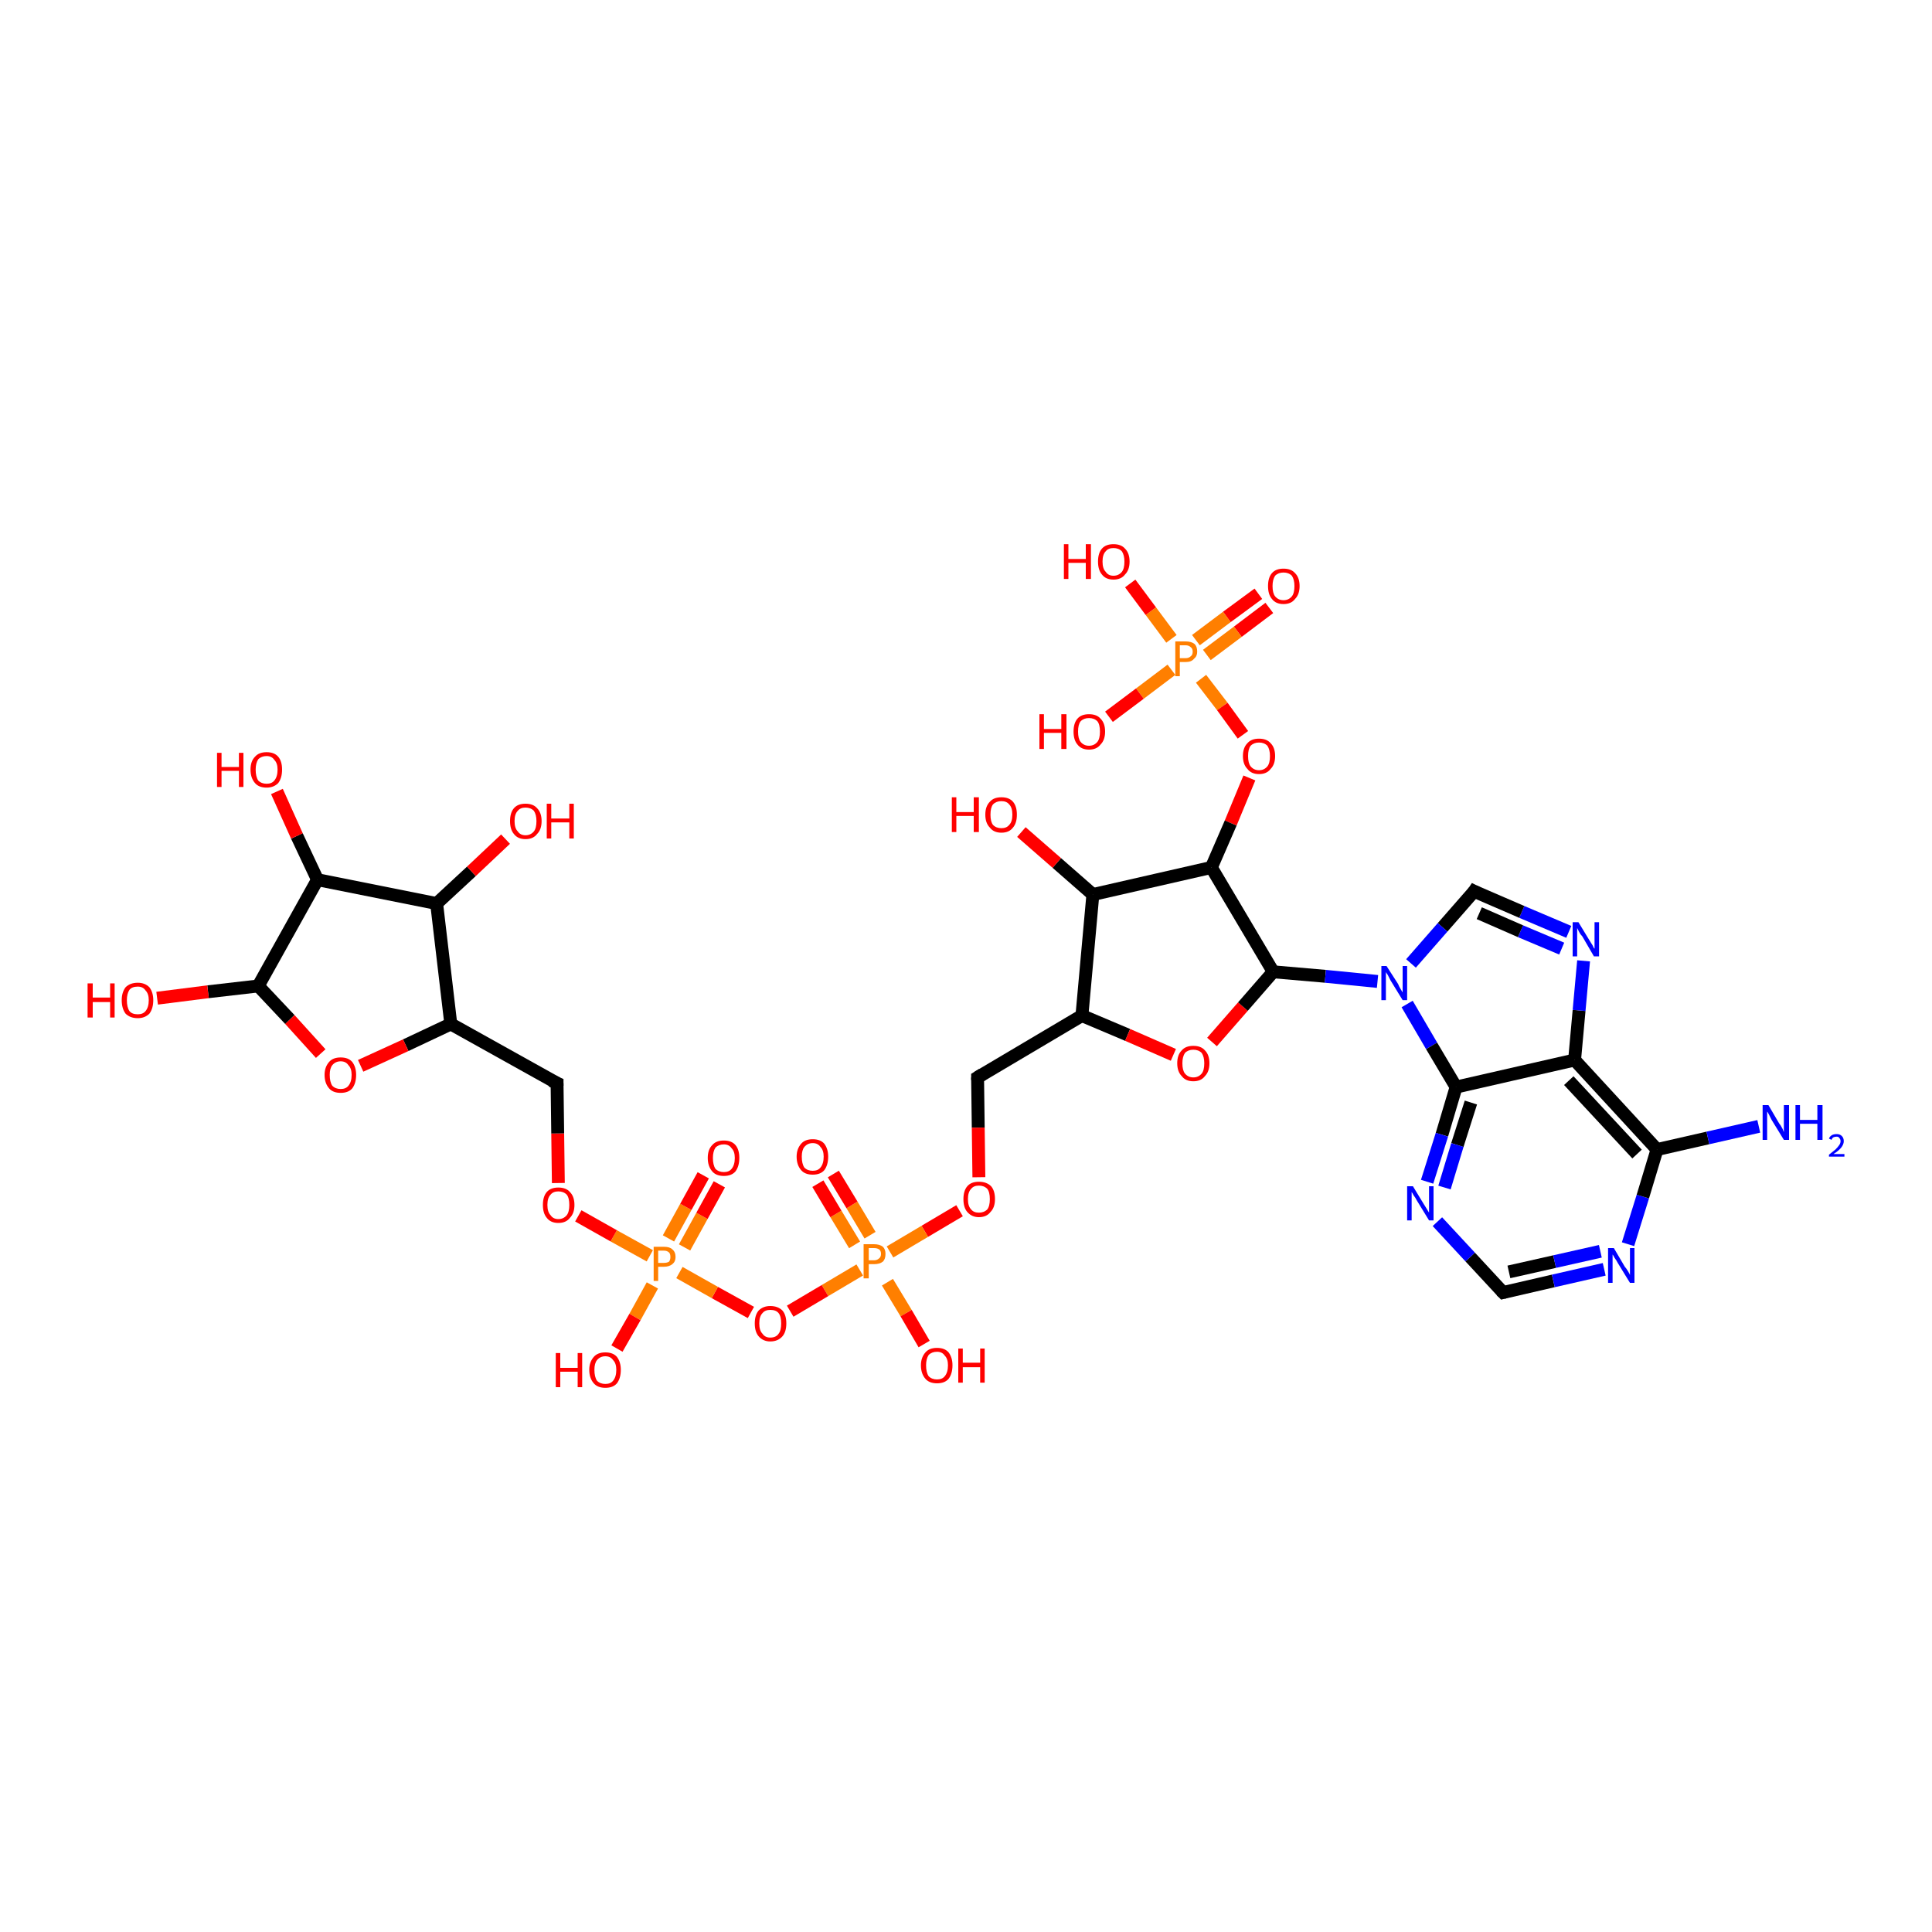 <?xml version='1.0' encoding='iso-8859-1'?>
<svg version='1.1' baseProfile='full'
              xmlns='http://www.w3.org/2000/svg'
                      xmlns:rdkit='http://www.rdkit.org/xml'
                      xmlns:xlink='http://www.w3.org/1999/xlink'
                  xml:space='preserve'
width='300px' height='300px' viewBox='0 0 300 300'>
<!-- END OF HEADER -->
<rect style='opacity:1.0;fill:#FFFFFF;stroke:none' width='300.0' height='300.0' x='0.0' y='0.0'> </rect>
<path class='bond-0 atom-0 atom-1' d='M 197.1,94.4 L 192.2,98.1' style='fill:none;fill-rule:evenodd;stroke:#FF0000;stroke-width:2.0px;stroke-linecap:butt;stroke-linejoin:miter;stroke-opacity:1' />
<path class='bond-0 atom-0 atom-1' d='M 192.2,98.1 L 187.4,101.7' style='fill:none;fill-rule:evenodd;stroke:#FF7F00;stroke-width:2.0px;stroke-linecap:butt;stroke-linejoin:miter;stroke-opacity:1' />
<path class='bond-0 atom-0 atom-1' d='M 195.4,92.2 L 190.5,95.8' style='fill:none;fill-rule:evenodd;stroke:#FF0000;stroke-width:2.0px;stroke-linecap:butt;stroke-linejoin:miter;stroke-opacity:1' />
<path class='bond-0 atom-0 atom-1' d='M 190.5,95.8 L 185.7,99.4' style='fill:none;fill-rule:evenodd;stroke:#FF7F00;stroke-width:2.0px;stroke-linecap:butt;stroke-linejoin:miter;stroke-opacity:1' />
<path class='bond-1 atom-1 atom-2' d='M 181.9,104.0 L 177.0,107.7' style='fill:none;fill-rule:evenodd;stroke:#FF7F00;stroke-width:2.0px;stroke-linecap:butt;stroke-linejoin:miter;stroke-opacity:1' />
<path class='bond-1 atom-1 atom-2' d='M 177.0,107.7 L 172.2,111.3' style='fill:none;fill-rule:evenodd;stroke:#FF0000;stroke-width:2.0px;stroke-linecap:butt;stroke-linejoin:miter;stroke-opacity:1' />
<path class='bond-2 atom-1 atom-3' d='M 181.9,99.2 L 178.7,94.9' style='fill:none;fill-rule:evenodd;stroke:#FF7F00;stroke-width:2.0px;stroke-linecap:butt;stroke-linejoin:miter;stroke-opacity:1' />
<path class='bond-2 atom-1 atom-3' d='M 178.7,94.9 L 175.5,90.6' style='fill:none;fill-rule:evenodd;stroke:#FF0000;stroke-width:2.0px;stroke-linecap:butt;stroke-linejoin:miter;stroke-opacity:1' />
<path class='bond-3 atom-1 atom-4' d='M 186.5,105.4 L 189.8,109.7' style='fill:none;fill-rule:evenodd;stroke:#FF7F00;stroke-width:2.0px;stroke-linecap:butt;stroke-linejoin:miter;stroke-opacity:1' />
<path class='bond-3 atom-1 atom-4' d='M 189.8,109.7 L 193.0,114.1' style='fill:none;fill-rule:evenodd;stroke:#FF0000;stroke-width:2.0px;stroke-linecap:butt;stroke-linejoin:miter;stroke-opacity:1' />
<path class='bond-4 atom-4 atom-5' d='M 194.0,120.8 L 191.1,127.8' style='fill:none;fill-rule:evenodd;stroke:#FF0000;stroke-width:2.0px;stroke-linecap:butt;stroke-linejoin:miter;stroke-opacity:1' />
<path class='bond-4 atom-4 atom-5' d='M 191.1,127.8 L 188.1,134.7' style='fill:none;fill-rule:evenodd;stroke:#000000;stroke-width:2.0px;stroke-linecap:butt;stroke-linejoin:miter;stroke-opacity:1' />
<path class='bond-5 atom-5 atom-6' d='M 188.1,134.7 L 169.7,138.9' style='fill:none;fill-rule:evenodd;stroke:#000000;stroke-width:2.0px;stroke-linecap:butt;stroke-linejoin:miter;stroke-opacity:1' />
<path class='bond-6 atom-6 atom-7' d='M 169.7,138.9 L 164.1,134.0' style='fill:none;fill-rule:evenodd;stroke:#000000;stroke-width:2.0px;stroke-linecap:butt;stroke-linejoin:miter;stroke-opacity:1' />
<path class='bond-6 atom-6 atom-7' d='M 164.1,134.0 L 158.6,129.2' style='fill:none;fill-rule:evenodd;stroke:#FF0000;stroke-width:2.0px;stroke-linecap:butt;stroke-linejoin:miter;stroke-opacity:1' />
<path class='bond-7 atom-6 atom-8' d='M 169.7,138.9 L 168.0,157.7' style='fill:none;fill-rule:evenodd;stroke:#000000;stroke-width:2.0px;stroke-linecap:butt;stroke-linejoin:miter;stroke-opacity:1' />
<path class='bond-8 atom-8 atom-9' d='M 168.0,157.7 L 175.1,160.7' style='fill:none;fill-rule:evenodd;stroke:#000000;stroke-width:2.0px;stroke-linecap:butt;stroke-linejoin:miter;stroke-opacity:1' />
<path class='bond-8 atom-8 atom-9' d='M 175.1,160.7 L 182.2,163.8' style='fill:none;fill-rule:evenodd;stroke:#FF0000;stroke-width:2.0px;stroke-linecap:butt;stroke-linejoin:miter;stroke-opacity:1' />
<path class='bond-9 atom-9 atom-10' d='M 188.2,161.8 L 193.0,156.3' style='fill:none;fill-rule:evenodd;stroke:#FF0000;stroke-width:2.0px;stroke-linecap:butt;stroke-linejoin:miter;stroke-opacity:1' />
<path class='bond-9 atom-9 atom-10' d='M 193.0,156.3 L 197.7,150.9' style='fill:none;fill-rule:evenodd;stroke:#000000;stroke-width:2.0px;stroke-linecap:butt;stroke-linejoin:miter;stroke-opacity:1' />
<path class='bond-10 atom-10 atom-11' d='M 197.7,150.9 L 205.8,151.6' style='fill:none;fill-rule:evenodd;stroke:#000000;stroke-width:2.0px;stroke-linecap:butt;stroke-linejoin:miter;stroke-opacity:1' />
<path class='bond-10 atom-10 atom-11' d='M 205.8,151.6 L 213.9,152.4' style='fill:none;fill-rule:evenodd;stroke:#0000FF;stroke-width:2.0px;stroke-linecap:butt;stroke-linejoin:miter;stroke-opacity:1' />
<path class='bond-11 atom-11 atom-12' d='M 218.5,155.9 L 222.3,162.4' style='fill:none;fill-rule:evenodd;stroke:#0000FF;stroke-width:2.0px;stroke-linecap:butt;stroke-linejoin:miter;stroke-opacity:1' />
<path class='bond-11 atom-11 atom-12' d='M 222.3,162.4 L 226.1,168.8' style='fill:none;fill-rule:evenodd;stroke:#000000;stroke-width:2.0px;stroke-linecap:butt;stroke-linejoin:miter;stroke-opacity:1' />
<path class='bond-12 atom-12 atom-13' d='M 226.1,168.8 L 223.9,176.2' style='fill:none;fill-rule:evenodd;stroke:#000000;stroke-width:2.0px;stroke-linecap:butt;stroke-linejoin:miter;stroke-opacity:1' />
<path class='bond-12 atom-12 atom-13' d='M 223.9,176.2 L 221.6,183.5' style='fill:none;fill-rule:evenodd;stroke:#0000FF;stroke-width:2.0px;stroke-linecap:butt;stroke-linejoin:miter;stroke-opacity:1' />
<path class='bond-12 atom-12 atom-13' d='M 228.4,171.2 L 226.3,177.8' style='fill:none;fill-rule:evenodd;stroke:#000000;stroke-width:2.0px;stroke-linecap:butt;stroke-linejoin:miter;stroke-opacity:1' />
<path class='bond-12 atom-12 atom-13' d='M 226.3,177.8 L 224.3,184.4' style='fill:none;fill-rule:evenodd;stroke:#0000FF;stroke-width:2.0px;stroke-linecap:butt;stroke-linejoin:miter;stroke-opacity:1' />
<path class='bond-13 atom-13 atom-14' d='M 223.2,189.7 L 228.3,195.2' style='fill:none;fill-rule:evenodd;stroke:#0000FF;stroke-width:2.0px;stroke-linecap:butt;stroke-linejoin:miter;stroke-opacity:1' />
<path class='bond-13 atom-13 atom-14' d='M 228.3,195.2 L 233.4,200.7' style='fill:none;fill-rule:evenodd;stroke:#000000;stroke-width:2.0px;stroke-linecap:butt;stroke-linejoin:miter;stroke-opacity:1' />
<path class='bond-14 atom-14 atom-15' d='M 233.4,200.7 L 241.2,198.9' style='fill:none;fill-rule:evenodd;stroke:#000000;stroke-width:2.0px;stroke-linecap:butt;stroke-linejoin:miter;stroke-opacity:1' />
<path class='bond-14 atom-14 atom-15' d='M 241.2,198.9 L 249.1,197.1' style='fill:none;fill-rule:evenodd;stroke:#0000FF;stroke-width:2.0px;stroke-linecap:butt;stroke-linejoin:miter;stroke-opacity:1' />
<path class='bond-14 atom-14 atom-15' d='M 234.3,197.5 L 241.4,195.9' style='fill:none;fill-rule:evenodd;stroke:#000000;stroke-width:2.0px;stroke-linecap:butt;stroke-linejoin:miter;stroke-opacity:1' />
<path class='bond-14 atom-14 atom-15' d='M 241.4,195.9 L 248.5,194.3' style='fill:none;fill-rule:evenodd;stroke:#0000FF;stroke-width:2.0px;stroke-linecap:butt;stroke-linejoin:miter;stroke-opacity:1' />
<path class='bond-15 atom-15 atom-16' d='M 252.8,193.2 L 255.1,185.8' style='fill:none;fill-rule:evenodd;stroke:#0000FF;stroke-width:2.0px;stroke-linecap:butt;stroke-linejoin:miter;stroke-opacity:1' />
<path class='bond-15 atom-15 atom-16' d='M 255.1,185.8 L 257.3,178.5' style='fill:none;fill-rule:evenodd;stroke:#000000;stroke-width:2.0px;stroke-linecap:butt;stroke-linejoin:miter;stroke-opacity:1' />
<path class='bond-16 atom-16 atom-17' d='M 257.3,178.5 L 265.2,176.7' style='fill:none;fill-rule:evenodd;stroke:#000000;stroke-width:2.0px;stroke-linecap:butt;stroke-linejoin:miter;stroke-opacity:1' />
<path class='bond-16 atom-16 atom-17' d='M 265.2,176.7 L 273.1,174.9' style='fill:none;fill-rule:evenodd;stroke:#0000FF;stroke-width:2.0px;stroke-linecap:butt;stroke-linejoin:miter;stroke-opacity:1' />
<path class='bond-17 atom-16 atom-18' d='M 257.3,178.5 L 244.5,164.6' style='fill:none;fill-rule:evenodd;stroke:#000000;stroke-width:2.0px;stroke-linecap:butt;stroke-linejoin:miter;stroke-opacity:1' />
<path class='bond-17 atom-16 atom-18' d='M 254.2,179.2 L 243.6,167.8' style='fill:none;fill-rule:evenodd;stroke:#000000;stroke-width:2.0px;stroke-linecap:butt;stroke-linejoin:miter;stroke-opacity:1' />
<path class='bond-18 atom-18 atom-19' d='M 244.5,164.6 L 245.2,156.9' style='fill:none;fill-rule:evenodd;stroke:#000000;stroke-width:2.0px;stroke-linecap:butt;stroke-linejoin:miter;stroke-opacity:1' />
<path class='bond-18 atom-18 atom-19' d='M 245.2,156.9 L 245.9,149.2' style='fill:none;fill-rule:evenodd;stroke:#0000FF;stroke-width:2.0px;stroke-linecap:butt;stroke-linejoin:miter;stroke-opacity:1' />
<path class='bond-19 atom-19 atom-20' d='M 243.6,144.7 L 236.3,141.6' style='fill:none;fill-rule:evenodd;stroke:#0000FF;stroke-width:2.0px;stroke-linecap:butt;stroke-linejoin:miter;stroke-opacity:1' />
<path class='bond-19 atom-19 atom-20' d='M 236.3,141.6 L 228.9,138.4' style='fill:none;fill-rule:evenodd;stroke:#000000;stroke-width:2.0px;stroke-linecap:butt;stroke-linejoin:miter;stroke-opacity:1' />
<path class='bond-19 atom-19 atom-20' d='M 242.5,147.3 L 236.1,144.6' style='fill:none;fill-rule:evenodd;stroke:#0000FF;stroke-width:2.0px;stroke-linecap:butt;stroke-linejoin:miter;stroke-opacity:1' />
<path class='bond-19 atom-19 atom-20' d='M 236.1,144.6 L 229.7,141.8' style='fill:none;fill-rule:evenodd;stroke:#000000;stroke-width:2.0px;stroke-linecap:butt;stroke-linejoin:miter;stroke-opacity:1' />
<path class='bond-20 atom-8 atom-21' d='M 168.0,157.7 L 151.8,167.3' style='fill:none;fill-rule:evenodd;stroke:#000000;stroke-width:2.0px;stroke-linecap:butt;stroke-linejoin:miter;stroke-opacity:1' />
<path class='bond-21 atom-21 atom-22' d='M 151.8,167.3 L 151.9,175.1' style='fill:none;fill-rule:evenodd;stroke:#000000;stroke-width:2.0px;stroke-linecap:butt;stroke-linejoin:miter;stroke-opacity:1' />
<path class='bond-21 atom-21 atom-22' d='M 151.9,175.1 L 152.0,182.8' style='fill:none;fill-rule:evenodd;stroke:#FF0000;stroke-width:2.0px;stroke-linecap:butt;stroke-linejoin:miter;stroke-opacity:1' />
<path class='bond-22 atom-22 atom-23' d='M 149.0,188.0 L 143.6,191.2' style='fill:none;fill-rule:evenodd;stroke:#FF0000;stroke-width:2.0px;stroke-linecap:butt;stroke-linejoin:miter;stroke-opacity:1' />
<path class='bond-22 atom-22 atom-23' d='M 143.6,191.2 L 138.2,194.4' style='fill:none;fill-rule:evenodd;stroke:#FF7F00;stroke-width:2.0px;stroke-linecap:butt;stroke-linejoin:miter;stroke-opacity:1' />
<path class='bond-23 atom-23 atom-24' d='M 135.1,191.8 L 132.3,187.1' style='fill:none;fill-rule:evenodd;stroke:#FF7F00;stroke-width:2.0px;stroke-linecap:butt;stroke-linejoin:miter;stroke-opacity:1' />
<path class='bond-23 atom-23 atom-24' d='M 132.3,187.1 L 129.4,182.3' style='fill:none;fill-rule:evenodd;stroke:#FF0000;stroke-width:2.0px;stroke-linecap:butt;stroke-linejoin:miter;stroke-opacity:1' />
<path class='bond-23 atom-23 atom-24' d='M 132.7,193.3 L 129.8,188.5' style='fill:none;fill-rule:evenodd;stroke:#FF7F00;stroke-width:2.0px;stroke-linecap:butt;stroke-linejoin:miter;stroke-opacity:1' />
<path class='bond-23 atom-23 atom-24' d='M 129.8,188.5 L 127.0,183.8' style='fill:none;fill-rule:evenodd;stroke:#FF0000;stroke-width:2.0px;stroke-linecap:butt;stroke-linejoin:miter;stroke-opacity:1' />
<path class='bond-24 atom-23 atom-25' d='M 137.8,199.1 L 140.7,203.9' style='fill:none;fill-rule:evenodd;stroke:#FF7F00;stroke-width:2.0px;stroke-linecap:butt;stroke-linejoin:miter;stroke-opacity:1' />
<path class='bond-24 atom-23 atom-25' d='M 140.7,203.9 L 143.5,208.7' style='fill:none;fill-rule:evenodd;stroke:#FF0000;stroke-width:2.0px;stroke-linecap:butt;stroke-linejoin:miter;stroke-opacity:1' />
<path class='bond-25 atom-23 atom-26' d='M 133.5,197.2 L 128.1,200.4' style='fill:none;fill-rule:evenodd;stroke:#FF7F00;stroke-width:2.0px;stroke-linecap:butt;stroke-linejoin:miter;stroke-opacity:1' />
<path class='bond-25 atom-23 atom-26' d='M 128.1,200.4 L 122.7,203.6' style='fill:none;fill-rule:evenodd;stroke:#FF0000;stroke-width:2.0px;stroke-linecap:butt;stroke-linejoin:miter;stroke-opacity:1' />
<path class='bond-26 atom-26 atom-27' d='M 116.6,203.8 L 111.0,200.7' style='fill:none;fill-rule:evenodd;stroke:#FF0000;stroke-width:2.0px;stroke-linecap:butt;stroke-linejoin:miter;stroke-opacity:1' />
<path class='bond-26 atom-26 atom-27' d='M 111.0,200.7 L 105.5,197.6' style='fill:none;fill-rule:evenodd;stroke:#FF7F00;stroke-width:2.0px;stroke-linecap:butt;stroke-linejoin:miter;stroke-opacity:1' />
<path class='bond-27 atom-27 atom-28' d='M 106.3,193.7 L 109.0,188.8' style='fill:none;fill-rule:evenodd;stroke:#FF7F00;stroke-width:2.0px;stroke-linecap:butt;stroke-linejoin:miter;stroke-opacity:1' />
<path class='bond-27 atom-27 atom-28' d='M 109.0,188.8 L 111.7,183.9' style='fill:none;fill-rule:evenodd;stroke:#FF0000;stroke-width:2.0px;stroke-linecap:butt;stroke-linejoin:miter;stroke-opacity:1' />
<path class='bond-27 atom-27 atom-28' d='M 103.8,192.3 L 106.5,187.4' style='fill:none;fill-rule:evenodd;stroke:#FF7F00;stroke-width:2.0px;stroke-linecap:butt;stroke-linejoin:miter;stroke-opacity:1' />
<path class='bond-27 atom-27 atom-28' d='M 106.5,187.4 L 109.2,182.5' style='fill:none;fill-rule:evenodd;stroke:#FF0000;stroke-width:2.0px;stroke-linecap:butt;stroke-linejoin:miter;stroke-opacity:1' />
<path class='bond-28 atom-27 atom-29' d='M 101.3,199.6 L 98.6,204.5' style='fill:none;fill-rule:evenodd;stroke:#FF7F00;stroke-width:2.0px;stroke-linecap:butt;stroke-linejoin:miter;stroke-opacity:1' />
<path class='bond-28 atom-27 atom-29' d='M 98.6,204.5 L 95.8,209.4' style='fill:none;fill-rule:evenodd;stroke:#FF0000;stroke-width:2.0px;stroke-linecap:butt;stroke-linejoin:miter;stroke-opacity:1' />
<path class='bond-29 atom-27 atom-30' d='M 100.9,195.0 L 95.3,191.9' style='fill:none;fill-rule:evenodd;stroke:#FF7F00;stroke-width:2.0px;stroke-linecap:butt;stroke-linejoin:miter;stroke-opacity:1' />
<path class='bond-29 atom-27 atom-30' d='M 95.3,191.9 L 89.8,188.8' style='fill:none;fill-rule:evenodd;stroke:#FF0000;stroke-width:2.0px;stroke-linecap:butt;stroke-linejoin:miter;stroke-opacity:1' />
<path class='bond-30 atom-30 atom-31' d='M 86.7,183.7 L 86.6,176.0' style='fill:none;fill-rule:evenodd;stroke:#FF0000;stroke-width:2.0px;stroke-linecap:butt;stroke-linejoin:miter;stroke-opacity:1' />
<path class='bond-30 atom-30 atom-31' d='M 86.6,176.0 L 86.5,168.2' style='fill:none;fill-rule:evenodd;stroke:#000000;stroke-width:2.0px;stroke-linecap:butt;stroke-linejoin:miter;stroke-opacity:1' />
<path class='bond-31 atom-31 atom-32' d='M 86.5,168.2 L 70.0,159.0' style='fill:none;fill-rule:evenodd;stroke:#000000;stroke-width:2.0px;stroke-linecap:butt;stroke-linejoin:miter;stroke-opacity:1' />
<path class='bond-32 atom-32 atom-33' d='M 70.0,159.0 L 63.0,162.3' style='fill:none;fill-rule:evenodd;stroke:#000000;stroke-width:2.0px;stroke-linecap:butt;stroke-linejoin:miter;stroke-opacity:1' />
<path class='bond-32 atom-32 atom-33' d='M 63.0,162.3 L 56.0,165.5' style='fill:none;fill-rule:evenodd;stroke:#FF0000;stroke-width:2.0px;stroke-linecap:butt;stroke-linejoin:miter;stroke-opacity:1' />
<path class='bond-33 atom-33 atom-34' d='M 49.8,163.6 L 45.0,158.3' style='fill:none;fill-rule:evenodd;stroke:#FF0000;stroke-width:2.0px;stroke-linecap:butt;stroke-linejoin:miter;stroke-opacity:1' />
<path class='bond-33 atom-33 atom-34' d='M 45.0,158.3 L 40.1,153.1' style='fill:none;fill-rule:evenodd;stroke:#000000;stroke-width:2.0px;stroke-linecap:butt;stroke-linejoin:miter;stroke-opacity:1' />
<path class='bond-34 atom-34 atom-35' d='M 40.1,153.1 L 32.3,154.0' style='fill:none;fill-rule:evenodd;stroke:#000000;stroke-width:2.0px;stroke-linecap:butt;stroke-linejoin:miter;stroke-opacity:1' />
<path class='bond-34 atom-34 atom-35' d='M 32.3,154.0 L 24.4,155.0' style='fill:none;fill-rule:evenodd;stroke:#FF0000;stroke-width:2.0px;stroke-linecap:butt;stroke-linejoin:miter;stroke-opacity:1' />
<path class='bond-35 atom-34 atom-36' d='M 40.1,153.1 L 49.3,136.6' style='fill:none;fill-rule:evenodd;stroke:#000000;stroke-width:2.0px;stroke-linecap:butt;stroke-linejoin:miter;stroke-opacity:1' />
<path class='bond-36 atom-36 atom-37' d='M 49.3,136.6 L 46.1,129.8' style='fill:none;fill-rule:evenodd;stroke:#000000;stroke-width:2.0px;stroke-linecap:butt;stroke-linejoin:miter;stroke-opacity:1' />
<path class='bond-36 atom-36 atom-37' d='M 46.1,129.8 L 43.0,122.9' style='fill:none;fill-rule:evenodd;stroke:#FF0000;stroke-width:2.0px;stroke-linecap:butt;stroke-linejoin:miter;stroke-opacity:1' />
<path class='bond-37 atom-36 atom-38' d='M 49.3,136.6 L 67.8,140.3' style='fill:none;fill-rule:evenodd;stroke:#000000;stroke-width:2.0px;stroke-linecap:butt;stroke-linejoin:miter;stroke-opacity:1' />
<path class='bond-38 atom-38 atom-39' d='M 67.8,140.3 L 73.2,135.3' style='fill:none;fill-rule:evenodd;stroke:#000000;stroke-width:2.0px;stroke-linecap:butt;stroke-linejoin:miter;stroke-opacity:1' />
<path class='bond-38 atom-38 atom-39' d='M 73.2,135.3 L 78.5,130.3' style='fill:none;fill-rule:evenodd;stroke:#FF0000;stroke-width:2.0px;stroke-linecap:butt;stroke-linejoin:miter;stroke-opacity:1' />
<path class='bond-39 atom-20 atom-11' d='M 228.9,138.4 L 224.0,144.0' style='fill:none;fill-rule:evenodd;stroke:#000000;stroke-width:2.0px;stroke-linecap:butt;stroke-linejoin:miter;stroke-opacity:1' />
<path class='bond-39 atom-20 atom-11' d='M 224.0,144.0 L 219.1,149.6' style='fill:none;fill-rule:evenodd;stroke:#0000FF;stroke-width:2.0px;stroke-linecap:butt;stroke-linejoin:miter;stroke-opacity:1' />
<path class='bond-40 atom-18 atom-12' d='M 244.5,164.6 L 226.1,168.8' style='fill:none;fill-rule:evenodd;stroke:#000000;stroke-width:2.0px;stroke-linecap:butt;stroke-linejoin:miter;stroke-opacity:1' />
<path class='bond-41 atom-10 atom-5' d='M 197.7,150.9 L 188.1,134.7' style='fill:none;fill-rule:evenodd;stroke:#000000;stroke-width:2.0px;stroke-linecap:butt;stroke-linejoin:miter;stroke-opacity:1' />
<path class='bond-42 atom-38 atom-32' d='M 67.8,140.3 L 70.0,159.0' style='fill:none;fill-rule:evenodd;stroke:#000000;stroke-width:2.0px;stroke-linecap:butt;stroke-linejoin:miter;stroke-opacity:1' />
<path d='M 233.1,200.4 L 233.4,200.7 L 233.8,200.6' style='fill:none;stroke:#000000;stroke-width:2.0px;stroke-linecap:butt;stroke-linejoin:miter;stroke-opacity:1;' />
<path d='M 229.3,138.6 L 228.9,138.4 L 228.7,138.7' style='fill:none;stroke:#000000;stroke-width:2.0px;stroke-linecap:butt;stroke-linejoin:miter;stroke-opacity:1;' />
<path d='M 152.6,166.8 L 151.8,167.3 L 151.8,167.7' style='fill:none;stroke:#000000;stroke-width:2.0px;stroke-linecap:butt;stroke-linejoin:miter;stroke-opacity:1;' />
<path d='M 86.5,168.6 L 86.5,168.2 L 85.6,167.8' style='fill:none;stroke:#000000;stroke-width:2.0px;stroke-linecap:butt;stroke-linejoin:miter;stroke-opacity:1;' />
<path class='atom-0' d='M 196.9 91.0
Q 196.9 89.7, 197.5 89.0
Q 198.1 88.3, 199.3 88.3
Q 200.5 88.3, 201.1 89.0
Q 201.8 89.7, 201.8 91.0
Q 201.8 92.3, 201.1 93.0
Q 200.5 93.8, 199.3 93.8
Q 198.1 93.8, 197.5 93.0
Q 196.9 92.3, 196.9 91.0
M 199.3 93.2
Q 200.1 93.2, 200.6 92.6
Q 201.0 92.1, 201.0 91.0
Q 201.0 90.0, 200.6 89.4
Q 200.1 88.9, 199.3 88.9
Q 198.5 88.9, 198.0 89.4
Q 197.6 90.0, 197.6 91.0
Q 197.6 92.1, 198.0 92.6
Q 198.5 93.2, 199.3 93.2
' fill='#FF0000'/>
<path class='atom-1' d='M 184.1 99.6
Q 185.0 99.6, 185.5 100.0
Q 185.9 100.4, 185.9 101.2
Q 185.9 101.9, 185.4 102.3
Q 185.0 102.8, 184.1 102.8
L 183.2 102.8
L 183.2 105.0
L 182.5 105.0
L 182.5 99.6
L 184.1 99.6
M 184.1 102.2
Q 184.6 102.2, 184.9 101.9
Q 185.2 101.7, 185.2 101.2
Q 185.2 100.7, 184.9 100.5
Q 184.6 100.2, 184.1 100.2
L 183.2 100.2
L 183.2 102.2
L 184.1 102.2
' fill='#FF7F00'/>
<path class='atom-2' d='M 161.4 110.9
L 162.1 110.9
L 162.1 113.2
L 164.8 113.2
L 164.8 110.9
L 165.6 110.9
L 165.6 116.3
L 164.8 116.3
L 164.8 113.8
L 162.1 113.8
L 162.1 116.3
L 161.4 116.3
L 161.4 110.9
' fill='#FF0000'/>
<path class='atom-2' d='M 166.7 113.6
Q 166.7 112.3, 167.3 111.6
Q 167.9 110.9, 169.1 110.9
Q 170.3 110.9, 170.9 111.6
Q 171.6 112.3, 171.6 113.6
Q 171.6 114.9, 170.9 115.6
Q 170.3 116.4, 169.1 116.4
Q 167.9 116.4, 167.3 115.6
Q 166.7 114.9, 166.7 113.6
M 169.1 115.8
Q 169.9 115.8, 170.4 115.2
Q 170.8 114.7, 170.8 113.6
Q 170.8 112.5, 170.4 112.0
Q 169.9 111.5, 169.1 111.5
Q 168.3 111.5, 167.8 112.0
Q 167.4 112.5, 167.4 113.6
Q 167.4 114.7, 167.8 115.2
Q 168.3 115.8, 169.1 115.8
' fill='#FF0000'/>
<path class='atom-3' d='M 165.2 84.5
L 165.9 84.5
L 165.9 86.8
L 168.6 86.8
L 168.6 84.5
L 169.4 84.5
L 169.4 89.9
L 168.6 89.9
L 168.6 87.4
L 165.9 87.4
L 165.9 89.9
L 165.2 89.9
L 165.2 84.5
' fill='#FF0000'/>
<path class='atom-3' d='M 170.5 87.2
Q 170.5 85.9, 171.1 85.2
Q 171.7 84.5, 172.9 84.5
Q 174.1 84.5, 174.7 85.2
Q 175.4 85.9, 175.4 87.2
Q 175.4 88.5, 174.7 89.2
Q 174.1 90.0, 172.9 90.0
Q 171.7 90.0, 171.1 89.2
Q 170.5 88.5, 170.5 87.2
M 172.9 89.4
Q 173.7 89.4, 174.2 88.8
Q 174.6 88.3, 174.6 87.2
Q 174.6 86.2, 174.2 85.6
Q 173.7 85.1, 172.9 85.1
Q 172.1 85.1, 171.7 85.6
Q 171.2 86.1, 171.2 87.2
Q 171.2 88.3, 171.7 88.8
Q 172.1 89.4, 172.9 89.4
' fill='#FF0000'/>
<path class='atom-4' d='M 193.0 117.4
Q 193.0 116.1, 193.7 115.4
Q 194.3 114.7, 195.5 114.7
Q 196.7 114.7, 197.3 115.4
Q 198.0 116.1, 198.0 117.4
Q 198.0 118.7, 197.3 119.4
Q 196.7 120.2, 195.5 120.2
Q 194.3 120.2, 193.7 119.4
Q 193.0 118.7, 193.0 117.4
M 195.5 119.6
Q 196.3 119.6, 196.8 119.0
Q 197.2 118.5, 197.2 117.4
Q 197.2 116.4, 196.8 115.8
Q 196.3 115.3, 195.5 115.3
Q 194.7 115.3, 194.2 115.8
Q 193.8 116.3, 193.8 117.4
Q 193.8 118.5, 194.2 119.0
Q 194.7 119.6, 195.5 119.6
' fill='#FF0000'/>
<path class='atom-7' d='M 147.8 123.8
L 148.5 123.8
L 148.5 126.1
L 151.2 126.1
L 151.2 123.8
L 152.0 123.8
L 152.0 129.2
L 151.2 129.2
L 151.2 126.7
L 148.5 126.7
L 148.5 129.2
L 147.8 129.2
L 147.8 123.8
' fill='#FF0000'/>
<path class='atom-7' d='M 153.0 126.5
Q 153.0 125.2, 153.7 124.5
Q 154.3 123.8, 155.5 123.8
Q 156.7 123.8, 157.3 124.5
Q 157.9 125.2, 157.9 126.5
Q 157.9 127.8, 157.3 128.5
Q 156.7 129.3, 155.5 129.3
Q 154.3 129.3, 153.7 128.5
Q 153.0 127.8, 153.0 126.5
M 155.5 128.6
Q 156.3 128.6, 156.7 128.1
Q 157.2 127.6, 157.2 126.5
Q 157.2 125.4, 156.7 124.9
Q 156.3 124.4, 155.5 124.4
Q 154.7 124.4, 154.2 124.9
Q 153.8 125.4, 153.8 126.5
Q 153.8 127.6, 154.2 128.1
Q 154.7 128.6, 155.5 128.6
' fill='#FF0000'/>
<path class='atom-9' d='M 182.8 165.1
Q 182.8 163.8, 183.5 163.1
Q 184.1 162.4, 185.3 162.4
Q 186.5 162.4, 187.1 163.1
Q 187.8 163.8, 187.8 165.1
Q 187.8 166.4, 187.1 167.1
Q 186.5 167.9, 185.3 167.9
Q 184.1 167.9, 183.5 167.1
Q 182.8 166.4, 182.8 165.1
M 185.3 167.3
Q 186.1 167.3, 186.6 166.7
Q 187.0 166.2, 187.0 165.1
Q 187.0 164.1, 186.6 163.5
Q 186.1 163.0, 185.3 163.0
Q 184.5 163.0, 184.0 163.5
Q 183.6 164.1, 183.6 165.1
Q 183.6 166.2, 184.0 166.7
Q 184.5 167.3, 185.3 167.3
' fill='#FF0000'/>
<path class='atom-11' d='M 215.3 150.0
L 217.1 152.8
Q 217.2 153.1, 217.5 153.6
Q 217.8 154.1, 217.8 154.1
L 217.8 150.0
L 218.5 150.0
L 218.5 155.3
L 217.8 155.3
L 215.9 152.2
Q 215.7 151.8, 215.5 151.4
Q 215.2 151.0, 215.2 150.9
L 215.2 155.3
L 214.5 155.3
L 214.5 150.0
L 215.3 150.0
' fill='#0000FF'/>
<path class='atom-13' d='M 219.4 184.2
L 221.1 187.0
Q 221.3 187.3, 221.6 187.8
Q 221.9 188.3, 221.9 188.3
L 221.9 184.2
L 222.6 184.2
L 222.6 189.5
L 221.9 189.5
L 220.0 186.4
Q 219.8 186.0, 219.5 185.6
Q 219.3 185.2, 219.2 185.1
L 219.2 189.5
L 218.5 189.5
L 218.5 184.2
L 219.4 184.2
' fill='#0000FF'/>
<path class='atom-15' d='M 250.6 193.8
L 252.3 196.7
Q 252.5 196.9, 252.8 197.4
Q 253.1 197.9, 253.1 198.0
L 253.1 193.8
L 253.8 193.8
L 253.8 199.2
L 253.1 199.2
L 251.2 196.1
Q 251.0 195.7, 250.7 195.3
Q 250.5 194.9, 250.4 194.8
L 250.4 199.2
L 249.7 199.2
L 249.7 193.8
L 250.6 193.8
' fill='#0000FF'/>
<path class='atom-17' d='M 274.6 171.6
L 276.3 174.5
Q 276.5 174.7, 276.8 175.3
Q 277.0 175.8, 277.0 175.8
L 277.0 171.6
L 277.8 171.6
L 277.8 177.0
L 277.0 177.0
L 275.1 173.9
Q 274.9 173.5, 274.7 173.1
Q 274.5 172.7, 274.4 172.6
L 274.4 177.0
L 273.7 177.0
L 273.7 171.6
L 274.6 171.6
' fill='#0000FF'/>
<path class='atom-17' d='M 278.8 171.6
L 279.5 171.6
L 279.5 173.9
L 282.2 173.9
L 282.2 171.6
L 283.0 171.6
L 283.0 177.0
L 282.2 177.0
L 282.2 174.5
L 279.5 174.5
L 279.5 177.0
L 278.8 177.0
L 278.8 171.6
' fill='#0000FF'/>
<path class='atom-17' d='M 284.0 176.8
Q 284.1 176.5, 284.4 176.3
Q 284.7 176.1, 285.2 176.1
Q 285.7 176.1, 286.0 176.4
Q 286.3 176.7, 286.3 177.2
Q 286.3 177.7, 285.9 178.2
Q 285.5 178.7, 284.7 179.2
L 286.4 179.2
L 286.4 179.6
L 284.0 179.6
L 284.0 179.3
Q 284.6 178.8, 285.0 178.5
Q 285.4 178.1, 285.6 177.8
Q 285.8 177.5, 285.8 177.2
Q 285.8 176.9, 285.6 176.7
Q 285.5 176.5, 285.2 176.5
Q 284.9 176.5, 284.7 176.6
Q 284.5 176.7, 284.4 177.0
L 284.0 176.8
' fill='#0000FF'/>
<path class='atom-19' d='M 245.1 143.2
L 246.8 146.0
Q 247.0 146.3, 247.3 146.8
Q 247.5 147.3, 247.6 147.3
L 247.6 143.2
L 248.3 143.2
L 248.3 148.5
L 247.5 148.5
L 245.7 145.4
Q 245.4 145.1, 245.2 144.7
Q 245.0 144.3, 244.9 144.1
L 244.9 148.5
L 244.2 148.5
L 244.2 143.2
L 245.1 143.2
' fill='#0000FF'/>
<path class='atom-22' d='M 149.6 186.2
Q 149.6 184.9, 150.2 184.2
Q 150.8 183.5, 152.0 183.5
Q 153.2 183.5, 153.9 184.2
Q 154.5 184.9, 154.5 186.2
Q 154.5 187.5, 153.8 188.2
Q 153.2 189.0, 152.0 189.0
Q 150.9 189.0, 150.2 188.2
Q 149.6 187.5, 149.6 186.2
M 152.0 188.3
Q 152.8 188.3, 153.3 187.8
Q 153.7 187.3, 153.7 186.2
Q 153.7 185.1, 153.3 184.6
Q 152.8 184.1, 152.0 184.1
Q 151.2 184.1, 150.8 184.6
Q 150.3 185.1, 150.3 186.2
Q 150.3 187.3, 150.8 187.8
Q 151.2 188.3, 152.0 188.3
' fill='#FF0000'/>
<path class='atom-23' d='M 135.7 193.2
Q 136.6 193.2, 137.1 193.6
Q 137.5 194.0, 137.5 194.7
Q 137.5 195.5, 137.1 195.9
Q 136.6 196.3, 135.7 196.3
L 134.9 196.3
L 134.9 198.5
L 134.1 198.5
L 134.1 193.2
L 135.7 193.2
M 135.7 195.7
Q 136.2 195.7, 136.5 195.4
Q 136.8 195.2, 136.8 194.7
Q 136.8 194.2, 136.5 194.0
Q 136.2 193.8, 135.7 193.8
L 134.9 193.8
L 134.9 195.7
L 135.7 195.7
' fill='#FF7F00'/>
<path class='atom-24' d='M 123.7 179.6
Q 123.7 178.4, 124.4 177.6
Q 125.0 176.9, 126.2 176.9
Q 127.4 176.9, 128.0 177.6
Q 128.6 178.4, 128.6 179.6
Q 128.6 180.9, 128.0 181.7
Q 127.4 182.4, 126.2 182.4
Q 125.0 182.4, 124.4 181.7
Q 123.7 180.9, 123.7 179.6
M 126.2 181.8
Q 127.0 181.8, 127.4 181.3
Q 127.9 180.7, 127.9 179.6
Q 127.9 178.6, 127.4 178.1
Q 127.0 177.5, 126.2 177.5
Q 125.4 177.5, 124.9 178.1
Q 124.5 178.6, 124.5 179.6
Q 124.5 180.7, 124.9 181.3
Q 125.4 181.8, 126.2 181.8
' fill='#FF0000'/>
<path class='atom-25' d='M 143.0 212.0
Q 143.0 210.8, 143.7 210.0
Q 144.3 209.3, 145.5 209.3
Q 146.7 209.3, 147.3 210.0
Q 147.9 210.8, 147.9 212.0
Q 147.9 213.3, 147.3 214.1
Q 146.7 214.8, 145.5 214.8
Q 144.3 214.8, 143.7 214.1
Q 143.0 213.3, 143.0 212.0
M 145.5 214.2
Q 146.3 214.2, 146.7 213.7
Q 147.2 213.1, 147.2 212.0
Q 147.2 211.0, 146.7 210.5
Q 146.3 209.9, 145.5 209.9
Q 144.7 209.9, 144.2 210.4
Q 143.8 211.0, 143.8 212.0
Q 143.8 213.1, 144.2 213.7
Q 144.7 214.2, 145.5 214.2
' fill='#FF0000'/>
<path class='atom-25' d='M 148.8 209.4
L 149.5 209.4
L 149.5 211.6
L 152.2 211.6
L 152.2 209.4
L 152.9 209.4
L 152.9 214.7
L 152.2 214.7
L 152.2 212.3
L 149.5 212.3
L 149.5 214.7
L 148.8 214.7
L 148.8 209.4
' fill='#FF0000'/>
<path class='atom-26' d='M 117.2 205.5
Q 117.2 204.2, 117.8 203.5
Q 118.5 202.8, 119.6 202.8
Q 120.8 202.8, 121.5 203.5
Q 122.1 204.2, 122.1 205.5
Q 122.1 206.8, 121.5 207.5
Q 120.8 208.3, 119.6 208.3
Q 118.5 208.3, 117.8 207.5
Q 117.2 206.8, 117.2 205.5
M 119.6 207.7
Q 120.5 207.7, 120.9 207.1
Q 121.3 206.6, 121.3 205.5
Q 121.3 204.4, 120.9 203.9
Q 120.5 203.4, 119.6 203.4
Q 118.8 203.4, 118.4 203.9
Q 117.9 204.4, 117.9 205.5
Q 117.9 206.6, 118.4 207.1
Q 118.8 207.7, 119.6 207.7
' fill='#FF0000'/>
<path class='atom-27' d='M 103.1 193.6
Q 104.0 193.6, 104.4 194.0
Q 104.9 194.4, 104.9 195.2
Q 104.9 195.9, 104.4 196.3
Q 103.9 196.7, 103.1 196.7
L 102.2 196.7
L 102.2 198.9
L 101.5 198.9
L 101.5 193.6
L 103.1 193.6
M 103.1 196.1
Q 103.6 196.1, 103.9 195.9
Q 104.1 195.6, 104.1 195.2
Q 104.1 194.7, 103.9 194.5
Q 103.6 194.2, 103.1 194.2
L 102.2 194.2
L 102.2 196.1
L 103.1 196.1
' fill='#FF7F00'/>
<path class='atom-28' d='M 109.9 179.8
Q 109.9 178.5, 110.6 177.8
Q 111.2 177.1, 112.4 177.1
Q 113.6 177.1, 114.2 177.8
Q 114.8 178.5, 114.8 179.8
Q 114.8 181.1, 114.2 181.9
Q 113.6 182.6, 112.4 182.6
Q 111.2 182.6, 110.6 181.9
Q 109.9 181.1, 109.9 179.8
M 112.4 182.0
Q 113.2 182.0, 113.6 181.5
Q 114.1 180.9, 114.1 179.8
Q 114.1 178.8, 113.6 178.3
Q 113.2 177.7, 112.4 177.7
Q 111.6 177.7, 111.1 178.2
Q 110.7 178.8, 110.7 179.8
Q 110.7 180.9, 111.1 181.5
Q 111.6 182.0, 112.4 182.0
' fill='#FF0000'/>
<path class='atom-29' d='M 86.3 210.1
L 87.0 210.1
L 87.0 212.4
L 89.7 212.4
L 89.7 210.1
L 90.4 210.1
L 90.4 215.4
L 89.7 215.4
L 89.7 213.0
L 87.0 213.0
L 87.0 215.4
L 86.3 215.4
L 86.3 210.1
' fill='#FF0000'/>
<path class='atom-29' d='M 91.5 212.7
Q 91.5 211.5, 92.2 210.7
Q 92.8 210.0, 94.0 210.0
Q 95.2 210.0, 95.8 210.7
Q 96.4 211.5, 96.4 212.7
Q 96.4 214.0, 95.8 214.8
Q 95.2 215.5, 94.0 215.5
Q 92.8 215.5, 92.2 214.8
Q 91.5 214.0, 91.5 212.7
M 94.0 214.9
Q 94.8 214.9, 95.2 214.4
Q 95.7 213.8, 95.7 212.7
Q 95.7 211.7, 95.2 211.2
Q 94.8 210.6, 94.0 210.6
Q 93.2 210.6, 92.7 211.2
Q 92.3 211.7, 92.3 212.7
Q 92.3 213.8, 92.7 214.4
Q 93.2 214.9, 94.0 214.9
' fill='#FF0000'/>
<path class='atom-30' d='M 84.3 187.1
Q 84.3 185.8, 84.9 185.1
Q 85.5 184.4, 86.7 184.4
Q 87.9 184.4, 88.5 185.1
Q 89.2 185.8, 89.2 187.1
Q 89.2 188.4, 88.5 189.1
Q 87.9 189.9, 86.7 189.9
Q 85.5 189.9, 84.9 189.1
Q 84.3 188.4, 84.3 187.1
M 86.7 189.3
Q 87.5 189.3, 88.0 188.7
Q 88.4 188.2, 88.4 187.1
Q 88.4 186.0, 88.0 185.5
Q 87.5 185.0, 86.7 185.0
Q 85.9 185.0, 85.5 185.5
Q 85.0 186.0, 85.0 187.1
Q 85.0 188.2, 85.5 188.7
Q 85.9 189.3, 86.7 189.3
' fill='#FF0000'/>
<path class='atom-33' d='M 50.4 166.9
Q 50.4 165.7, 51.1 164.9
Q 51.7 164.2, 52.9 164.2
Q 54.1 164.2, 54.7 164.9
Q 55.3 165.7, 55.3 166.9
Q 55.3 168.2, 54.7 169.0
Q 54.1 169.7, 52.9 169.7
Q 51.7 169.7, 51.1 169.0
Q 50.4 168.2, 50.4 166.9
M 52.9 169.1
Q 53.7 169.1, 54.1 168.6
Q 54.6 168.0, 54.6 166.9
Q 54.6 165.9, 54.1 165.4
Q 53.7 164.8, 52.9 164.8
Q 52.1 164.8, 51.6 165.4
Q 51.2 165.9, 51.2 166.9
Q 51.2 168.0, 51.6 168.6
Q 52.1 169.1, 52.9 169.1
' fill='#FF0000'/>
<path class='atom-35' d='M 13.6 152.7
L 14.4 152.7
L 14.4 154.9
L 17.1 154.9
L 17.1 152.7
L 17.8 152.7
L 17.8 158.0
L 17.1 158.0
L 17.1 155.6
L 14.4 155.6
L 14.4 158.0
L 13.6 158.0
L 13.6 152.7
' fill='#FF0000'/>
<path class='atom-35' d='M 18.9 155.3
Q 18.9 154.1, 19.5 153.3
Q 20.2 152.6, 21.4 152.6
Q 22.5 152.6, 23.2 153.3
Q 23.8 154.1, 23.8 155.3
Q 23.8 156.6, 23.2 157.4
Q 22.5 158.1, 21.4 158.1
Q 20.2 158.1, 19.5 157.4
Q 18.9 156.6, 18.9 155.3
M 21.4 157.5
Q 22.2 157.5, 22.6 157.0
Q 23.1 156.4, 23.1 155.3
Q 23.1 154.3, 22.6 153.8
Q 22.2 153.2, 21.4 153.2
Q 20.5 153.2, 20.1 153.7
Q 19.7 154.3, 19.7 155.3
Q 19.7 156.4, 20.1 157.0
Q 20.5 157.5, 21.4 157.5
' fill='#FF0000'/>
<path class='atom-37' d='M 33.7 116.9
L 34.4 116.9
L 34.4 119.1
L 37.1 119.1
L 37.1 116.9
L 37.8 116.9
L 37.8 122.2
L 37.1 122.2
L 37.1 119.7
L 34.4 119.7
L 34.4 122.2
L 33.7 122.2
L 33.7 116.9
' fill='#FF0000'/>
<path class='atom-37' d='M 38.9 119.5
Q 38.9 118.2, 39.6 117.5
Q 40.2 116.8, 41.4 116.8
Q 42.6 116.8, 43.2 117.5
Q 43.8 118.2, 43.8 119.5
Q 43.8 120.8, 43.2 121.6
Q 42.5 122.3, 41.4 122.3
Q 40.2 122.3, 39.6 121.6
Q 38.9 120.8, 38.9 119.5
M 41.4 121.7
Q 42.2 121.7, 42.6 121.2
Q 43.1 120.6, 43.1 119.5
Q 43.1 118.5, 42.6 118.0
Q 42.2 117.4, 41.4 117.4
Q 40.6 117.4, 40.1 117.9
Q 39.7 118.5, 39.7 119.5
Q 39.7 120.6, 40.1 121.2
Q 40.6 121.7, 41.4 121.7
' fill='#FF0000'/>
<path class='atom-39' d='M 79.2 127.5
Q 79.2 126.2, 79.8 125.5
Q 80.4 124.8, 81.6 124.8
Q 82.8 124.8, 83.4 125.5
Q 84.1 126.2, 84.1 127.5
Q 84.1 128.8, 83.4 129.5
Q 82.8 130.3, 81.6 130.3
Q 80.4 130.3, 79.8 129.5
Q 79.2 128.8, 79.2 127.5
M 81.6 129.7
Q 82.4 129.7, 82.9 129.1
Q 83.3 128.6, 83.3 127.5
Q 83.3 126.5, 82.9 125.9
Q 82.4 125.4, 81.6 125.4
Q 80.8 125.4, 80.4 125.9
Q 79.9 126.4, 79.9 127.5
Q 79.9 128.6, 80.4 129.1
Q 80.8 129.7, 81.6 129.7
' fill='#FF0000'/>
<path class='atom-39' d='M 84.9 124.8
L 85.6 124.8
L 85.6 127.1
L 88.4 127.1
L 88.4 124.8
L 89.1 124.8
L 89.1 130.2
L 88.4 130.2
L 88.4 127.7
L 85.6 127.7
L 85.6 130.2
L 84.9 130.2
L 84.9 124.8
' fill='#FF0000'/>
</svg>
